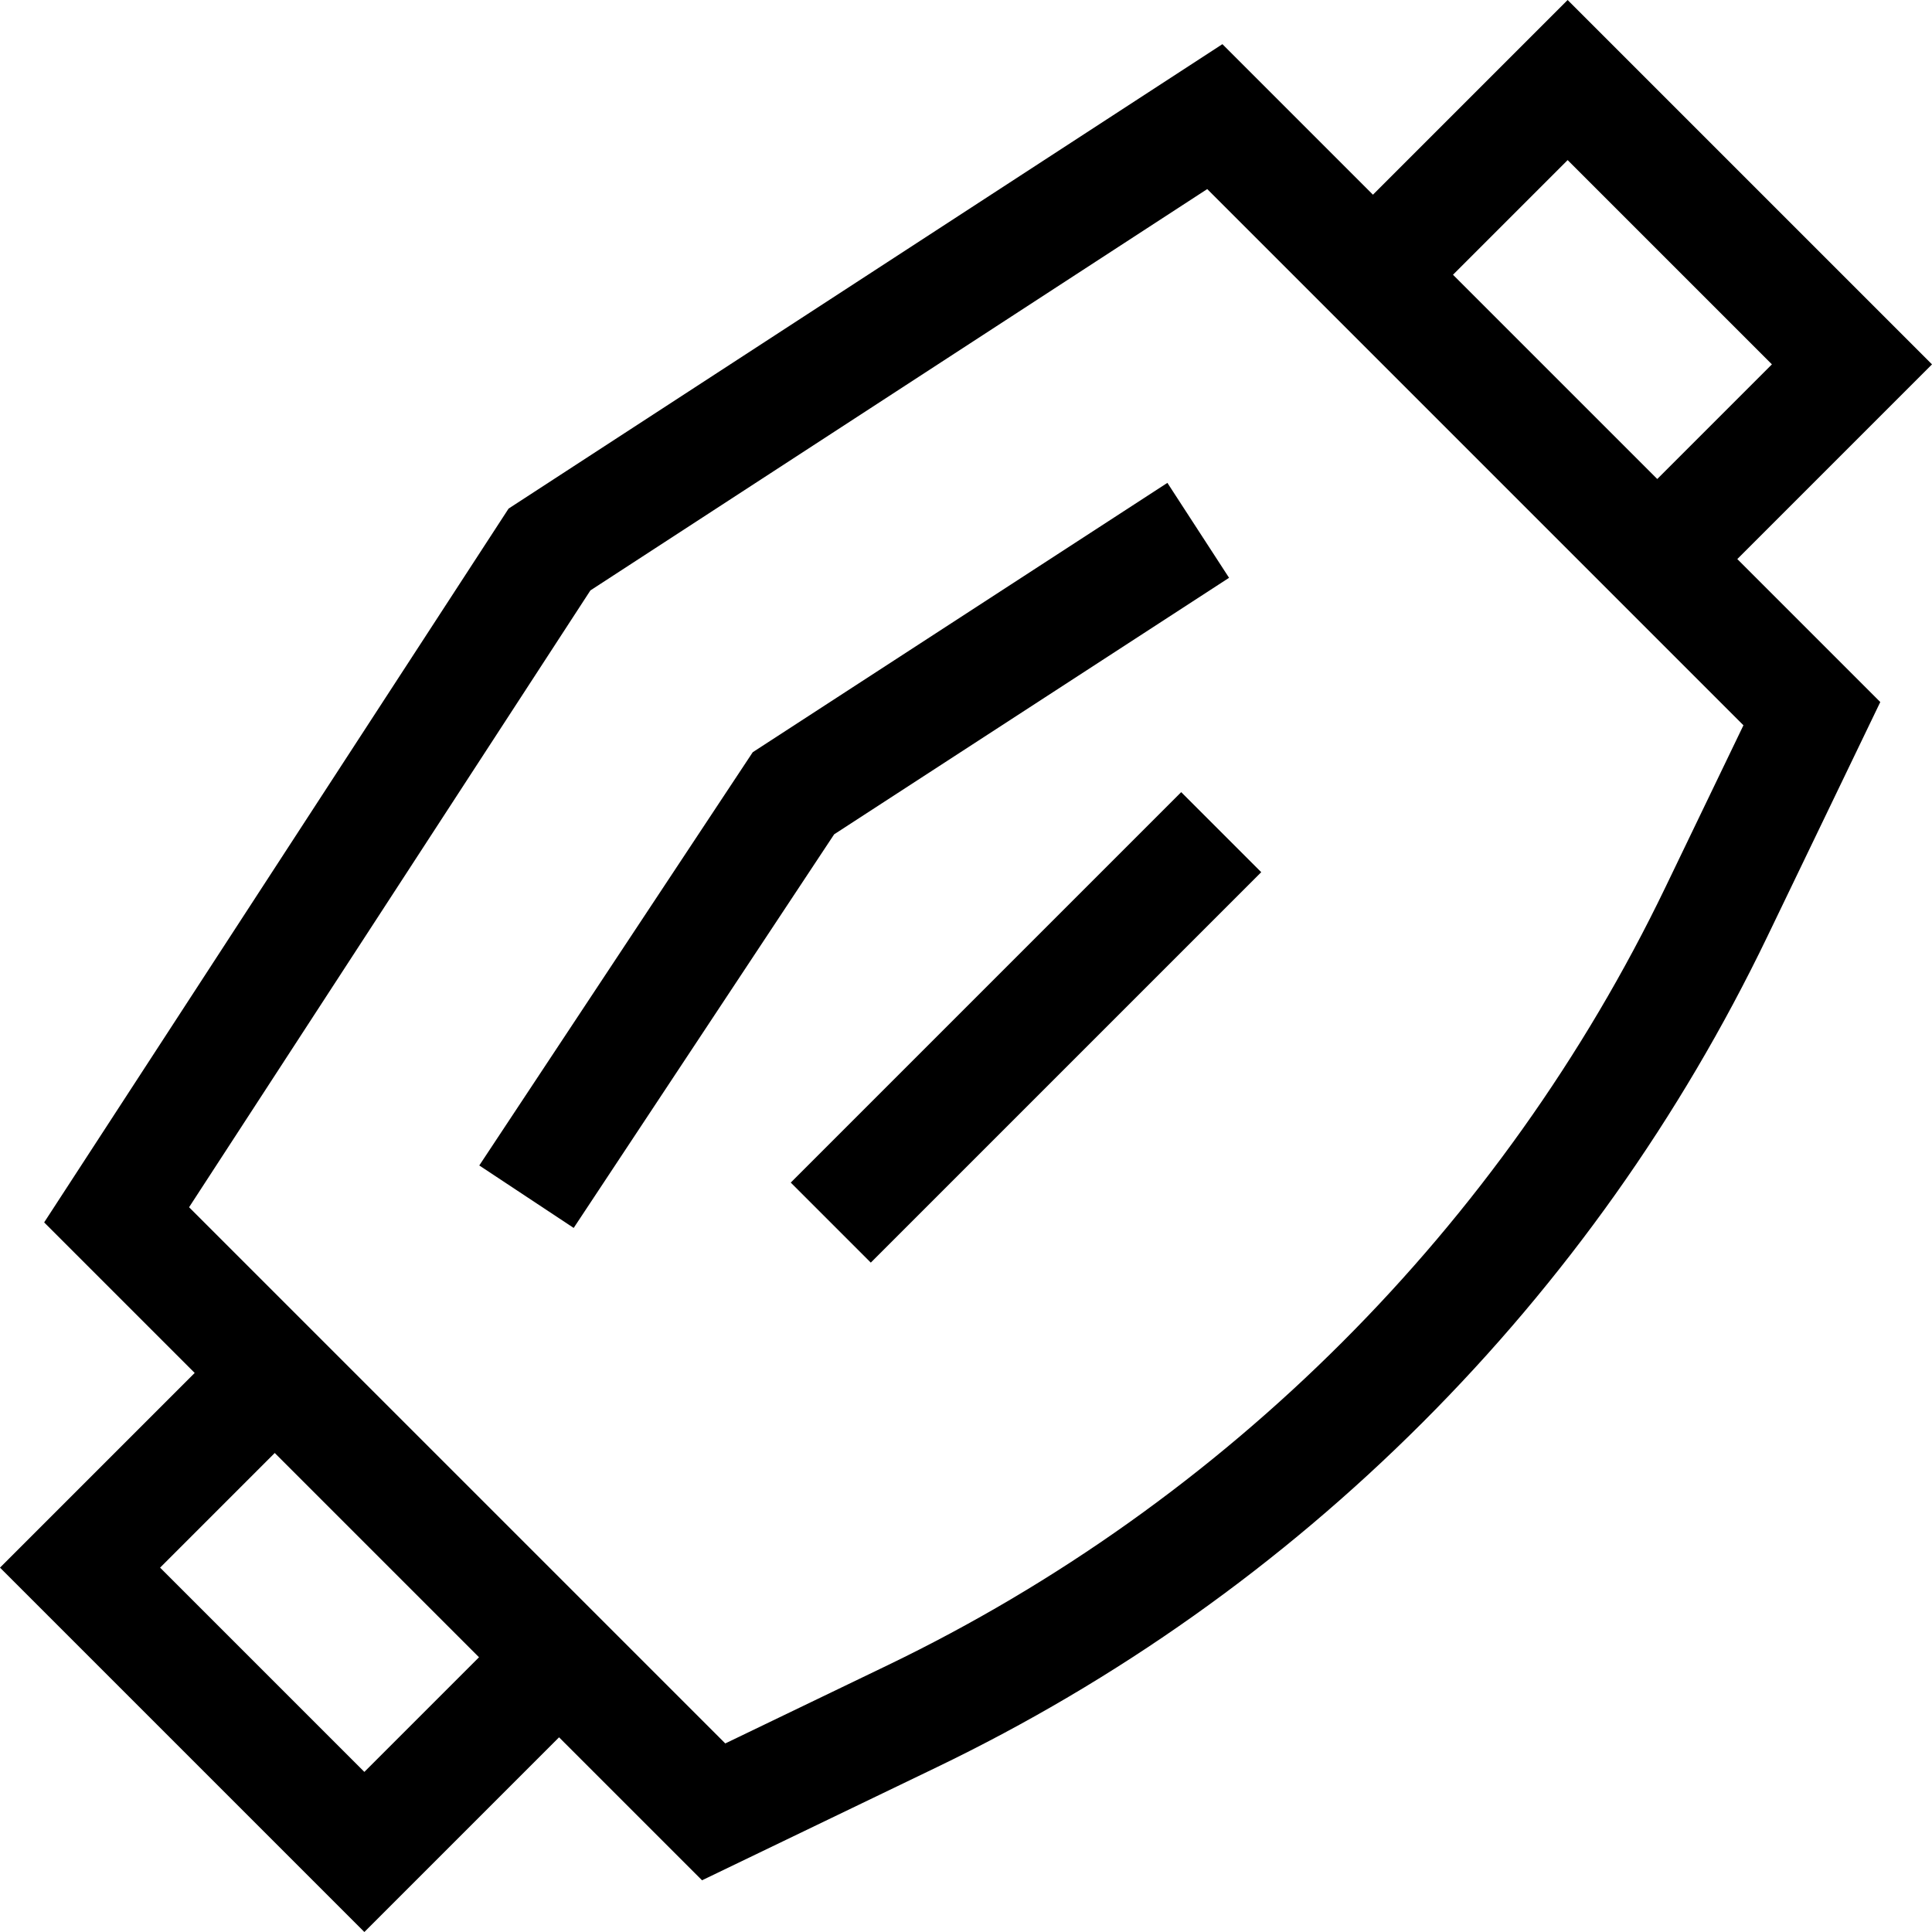 <svg id="Capa_1" enable-background="new 0 0 511.994 511.994" height="512" viewBox="0 0 511.994 511.994" width="512" xmlns="http://www.w3.org/2000/svg"><g id="XMLID_1590_"><path id="XMLID_1591_" d="m199.483 199.341-72.47 109.515 25.017 16.556 69.028-104.311 104.652-67.979-16.342-25.158z"/><path id="XMLID_1592_" d="m198.78 257.262h146.348v30h-146.348z" transform="matrix(.707 -.707 .707 .707 -112.865 272.044)"/><path id="XMLID_1595_" d="m511.994 96.559-96.558-96.559-51.596 51.595-39.894-39.894-189.167 123.079-123.078 189.166 39.894 39.894-51.595 51.596 96.559 96.559 51.595-51.594 37.889 37.889 62.17-29.941c47.871-23.056 91.194-53.797 128.767-91.368 37.571-37.572 68.312-80.896 91.368-128.767l29.941-62.17-37.889-37.89zm-96.558-54.133 54.133 54.133-30.382 30.382-54.134-54.133zm-318.877 427.142-54.133-54.133 30.382-30.383 54.133 54.134zm344.759-234.373c-43.207 89.713-116.41 162.916-206.123 206.123l-42.99 20.705-142.098-142.096 106.355-163.463 163.465-106.357 142.097 142.098z"/></g></svg>